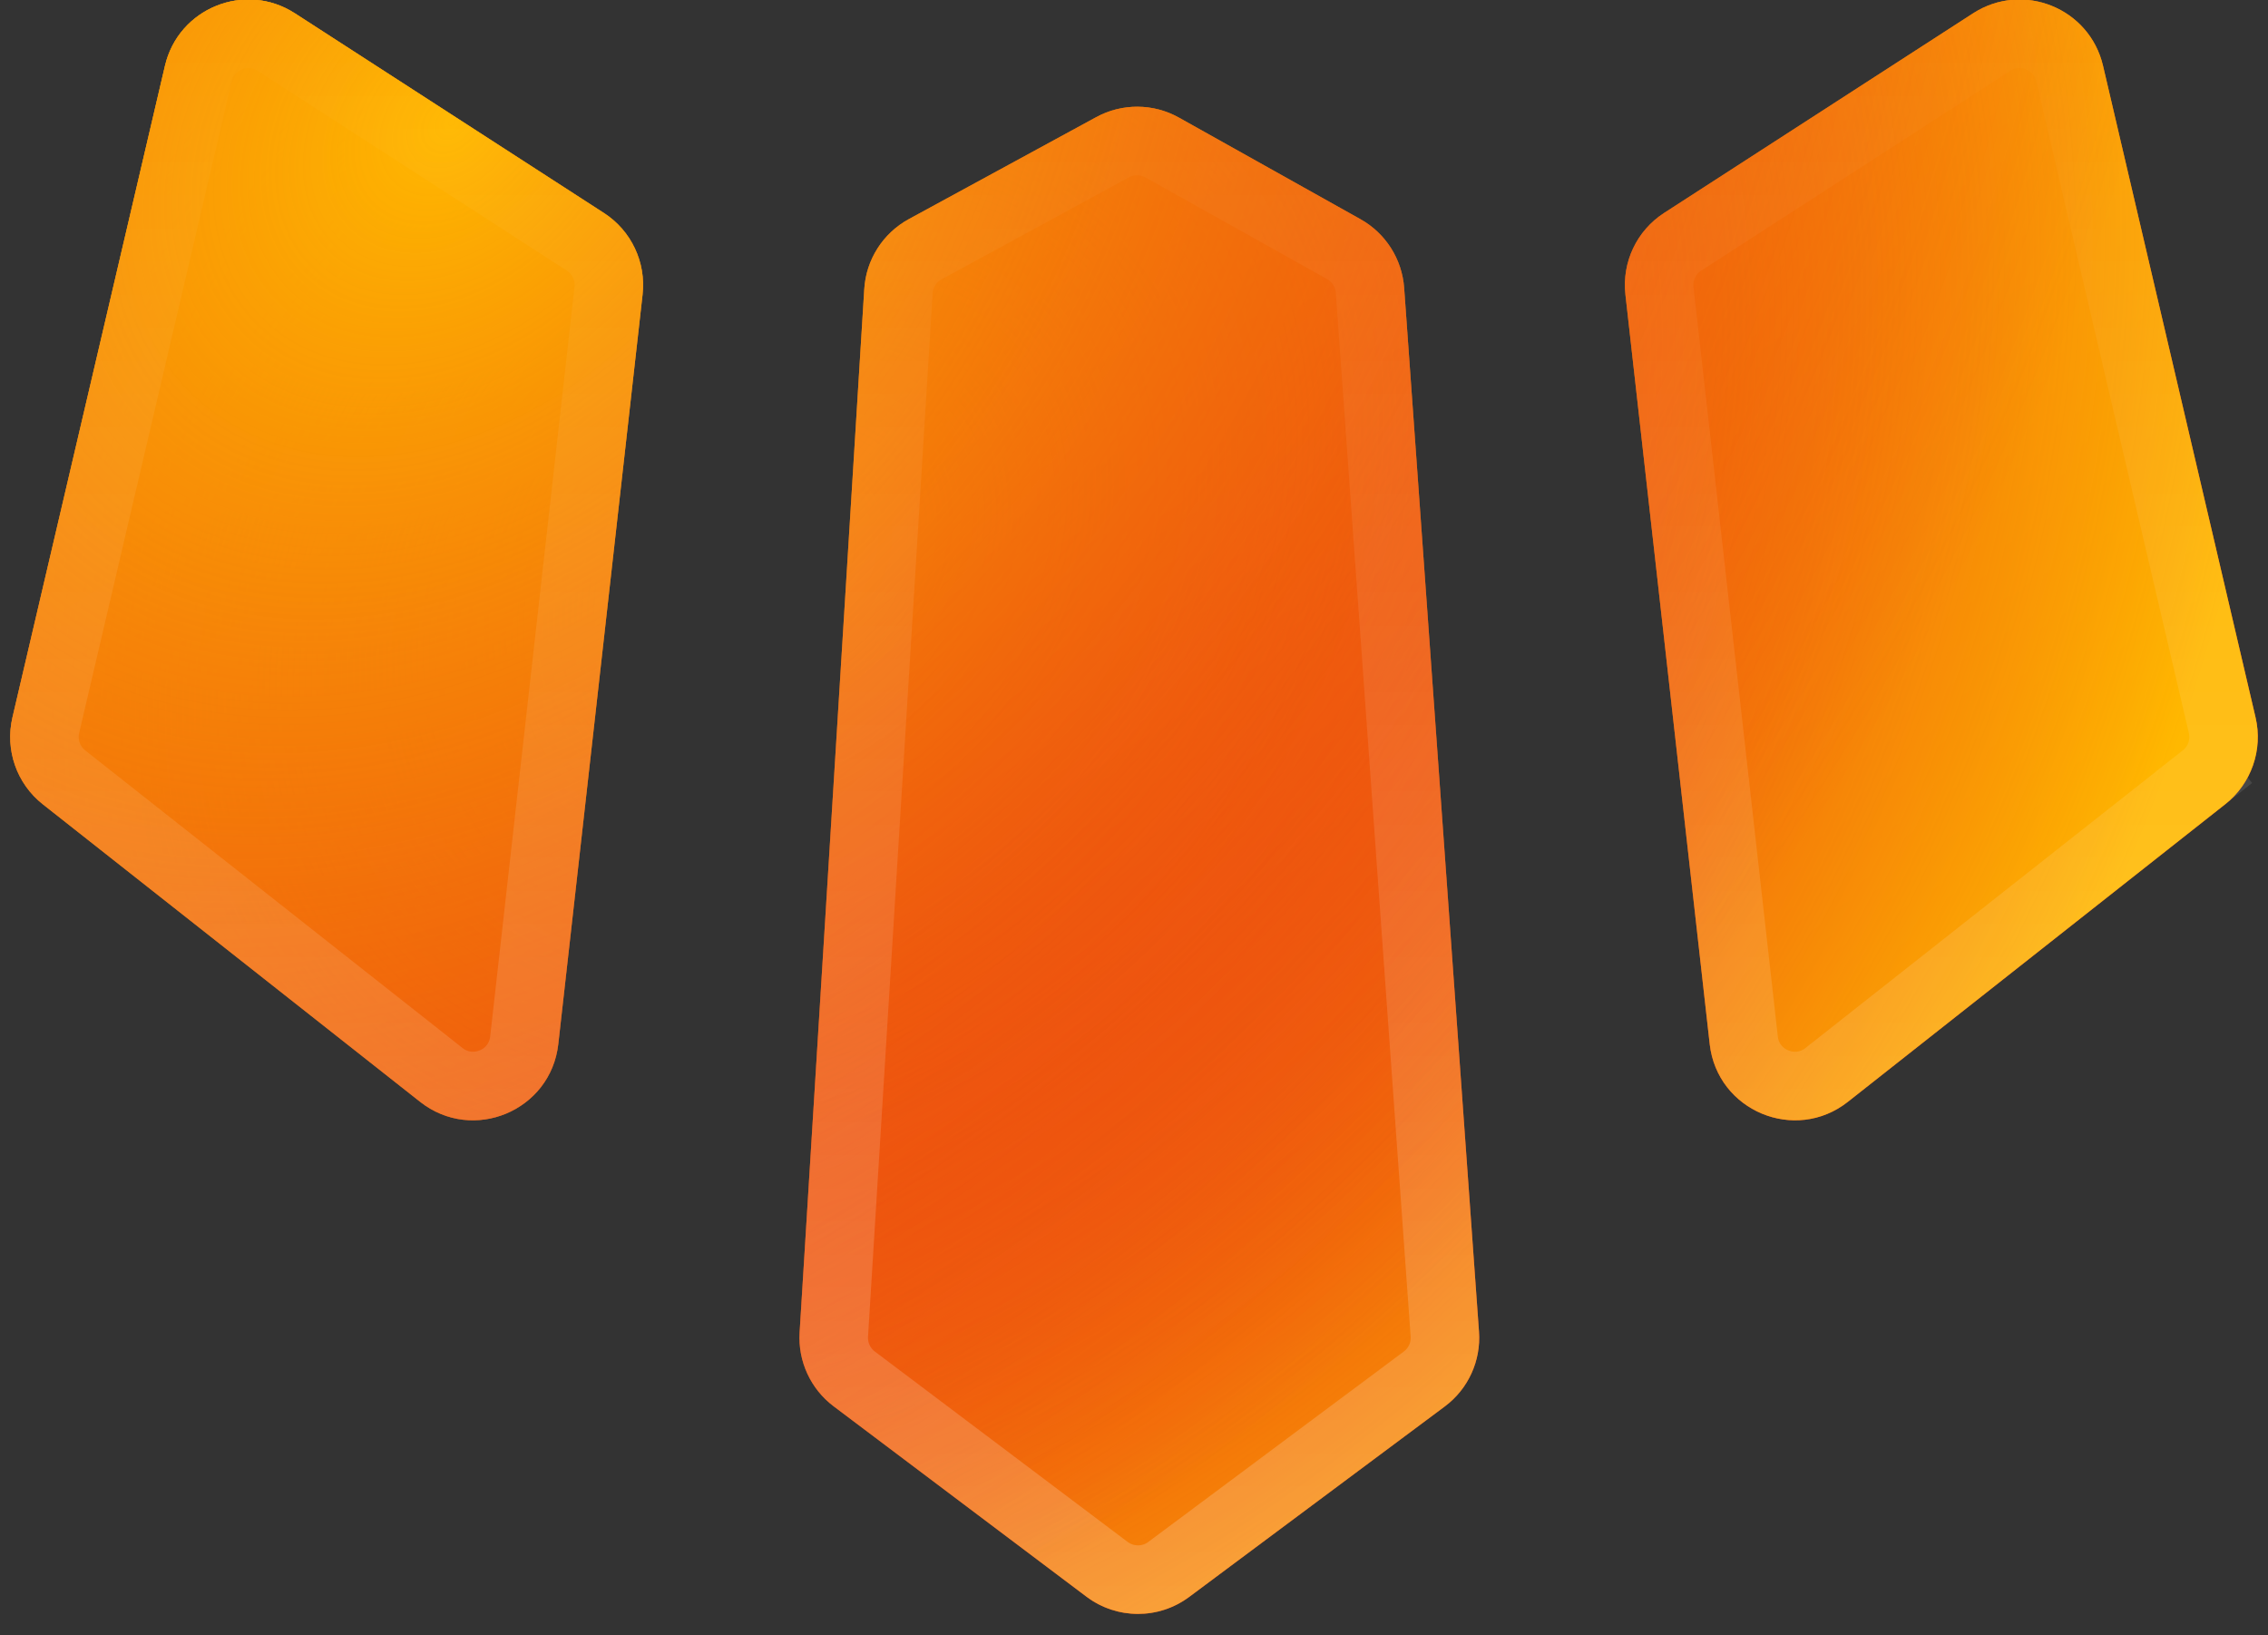 <svg width="43" height="31" viewBox="0 0 43 31" fill="none" xmlns="http://www.w3.org/2000/svg">
<rect x="0" y="0" width="43" height="31" fill="#333333" stroke="none"/>
<path d="M26.622 5.457L28.041 25.245C28.081 25.797 27.836 26.332 27.391 26.663L22.546 30.273C21.968 30.704 21.174 30.702 20.598 30.268L15.804 26.658C15.368 26.329 15.127 25.804 15.16 25.26L16.386 5.481C16.42 4.923 16.739 4.422 17.23 4.154L20.783 2.221C21.273 1.954 21.866 1.957 22.353 2.23L25.795 4.156C26.272 4.423 26.582 4.912 26.622 5.457Z" fill="url(#paint0_linear_185_960)"/>
<path d="M26.622 5.457L28.041 25.245C28.081 25.797 27.836 26.332 27.391 26.663L22.546 30.273C21.968 30.704 21.174 30.702 20.598 30.268L15.804 26.658C15.368 26.329 15.127 25.804 15.16 25.26L16.386 5.481C16.42 4.923 16.739 4.422 17.23 4.154L20.783 2.221C21.273 1.954 21.866 1.957 22.353 2.23L25.795 4.156C26.272 4.423 26.582 4.912 26.622 5.457Z" fill="url(#paint1_radial_185_960)"/>
<path d="M26.622 5.457L28.041 25.245C28.081 25.797 27.836 26.332 27.391 26.663L22.546 30.273C21.968 30.704 21.174 30.702 20.598 30.268L15.804 26.658C15.368 26.329 15.127 25.804 15.16 25.26L16.386 5.481C16.42 4.923 16.739 4.422 17.23 4.154L20.783 2.221C21.273 1.954 21.866 1.957 22.353 2.23L25.795 4.156C26.272 4.423 26.582 4.912 26.622 5.457Z" fill="url(#paint2_radial_185_960)"/>
<path d="M32.415 19.794L30.817 5.584C30.748 4.971 31.032 4.372 31.549 4.038L37.409 0.252C38.353 -0.358 39.616 0.152 39.872 1.246L42.764 13.6C42.908 14.214 42.684 14.856 42.189 15.246L35.035 20.887C34.035 21.676 32.558 21.059 32.415 19.794Z" fill="url(#paint3_linear_185_960)"/>
<path d="M32.415 19.794L30.817 5.584C30.748 4.971 31.032 4.372 31.549 4.038L37.409 0.252C38.353 -0.358 39.616 0.152 39.872 1.246L42.764 13.6C42.908 14.214 42.684 14.856 42.189 15.246L35.035 20.887C34.035 21.676 32.558 21.059 32.415 19.794Z" fill="url(#paint4_radial_185_960)"/>
<path d="M32.415 19.794L30.817 5.584C30.748 4.971 31.032 4.372 31.549 4.038L37.409 0.252C38.353 -0.358 39.616 0.152 39.872 1.246L42.764 13.6C42.908 14.214 42.684 14.856 42.189 15.246L35.035 20.887C34.035 21.676 32.558 21.059 32.415 19.794Z" fill="url(#paint5_radial_185_960)"/>
<path d="M10.585 19.794L12.183 5.584C12.252 4.971 11.968 4.372 11.451 4.038L5.591 0.252C4.647 -0.358 3.384 0.152 3.128 1.246L0.236 13.6C0.092 14.214 0.316 14.856 0.811 15.246L7.965 20.887C8.965 21.676 10.442 21.059 10.585 19.794Z" fill="url(#paint6_linear_185_960)"/>
<path d="M10.585 19.794L12.183 5.584C12.252 4.971 11.968 4.372 11.451 4.038L5.591 0.252C4.647 -0.358 3.384 0.152 3.128 1.246L0.236 13.6C0.092 14.214 0.316 14.856 0.811 15.246L7.965 20.887C8.965 21.676 10.442 21.059 10.585 19.794Z" fill="url(#paint7_radial_185_960)"/>
<path d="M10.585 19.794L12.183 5.584C12.252 4.971 11.968 4.372 11.451 4.038L5.591 0.252C4.647 -0.358 3.384 0.152 3.128 1.246L0.236 13.6C0.092 14.214 0.316 14.856 0.811 15.246L7.965 20.887C8.965 21.676 10.442 21.059 10.585 19.794Z" fill="url(#paint8_radial_185_960)"/>
<path d="M25.974 5.504L27.393 25.291C27.417 25.623 27.27 25.944 27.003 26.142L22.158 29.752C21.811 30.011 21.335 30.009 20.989 29.749L16.195 26.139C15.934 25.942 15.789 25.627 15.809 25.3L17.034 5.521C17.055 5.186 17.246 4.885 17.541 4.725L21.093 2.791C21.387 2.631 21.743 2.633 22.035 2.797L25.477 4.723C25.764 4.883 25.95 5.177 25.974 5.504ZM41.786 14.736L42.189 15.246L41.786 14.736L34.633 20.377C34.033 20.85 33.146 20.48 33.061 19.721L31.462 5.511C31.421 5.144 31.591 4.784 31.902 4.584L37.762 0.797C38.328 0.431 39.086 0.737 39.24 1.394L42.132 13.748C42.218 14.117 42.084 14.502 41.786 14.736ZM11.538 5.511L9.939 19.721C9.854 20.48 8.967 20.85 8.367 20.377L1.214 14.736C0.917 14.502 0.782 14.117 0.868 13.748L3.76 1.394C3.914 0.737 4.672 0.431 5.238 0.797L11.098 4.584C11.409 4.784 11.579 5.144 11.538 5.511Z" stroke="url(#paint9_linear_185_960)" stroke-opacity="0.2" stroke-width="1.299"/>
<defs>
<linearGradient id="paint0_linear_185_960" x1="40.013" y1="30.2" x2="15.876" y2="-8.136" gradientUnits="userSpaceOnUse">
<stop stop-color="#E31717"/>
<stop offset="1" stop-color="#FFB800"/>
</linearGradient>
<radialGradient id="paint1_radial_185_960" cx="0" cy="0" r="1" gradientUnits="userSpaceOnUse" gradientTransform="translate(14.931 10.644) rotate(42.595) scale(24.823 31.624)">
<stop stop-color="#E31717" stop-opacity="0"/>
<stop offset="1" stop-color="#FFB800"/>
</radialGradient>
<radialGradient id="paint2_radial_185_960" cx="0" cy="0" r="1" gradientUnits="userSpaceOnUse" gradientTransform="translate(8.484 2.291) rotate(41.556) scale(29.207 38.394)">
<stop stop-color="#FFB800"/>
<stop offset="0.987" stop-color="#E31717" stop-opacity="0"/>
</radialGradient>
<linearGradient id="paint3_linear_185_960" x1="40.013" y1="30.2" x2="15.876" y2="-8.136" gradientUnits="userSpaceOnUse">
<stop stop-color="#E31717"/>
<stop offset="1" stop-color="#FFB800"/>
</linearGradient>
<radialGradient id="paint4_radial_185_960" cx="0" cy="0" r="1" gradientUnits="userSpaceOnUse" gradientTransform="translate(14.931 10.644) rotate(42.595) scale(24.823 31.624)">
<stop stop-color="#E31717" stop-opacity="0"/>
<stop offset="1" stop-color="#FFB800"/>
</radialGradient>
<radialGradient id="paint5_radial_185_960" cx="0" cy="0" r="1" gradientUnits="userSpaceOnUse" gradientTransform="translate(8.484 2.291) rotate(41.556) scale(29.207 38.394)">
<stop stop-color="#FFB800"/>
<stop offset="0.987" stop-color="#E31717" stop-opacity="0"/>
</radialGradient>
<linearGradient id="paint6_linear_185_960" x1="40.013" y1="30.2" x2="15.876" y2="-8.136" gradientUnits="userSpaceOnUse">
<stop stop-color="#E31717"/>
<stop offset="1" stop-color="#FFB800"/>
</linearGradient>
<radialGradient id="paint7_radial_185_960" cx="0" cy="0" r="1" gradientUnits="userSpaceOnUse" gradientTransform="translate(14.931 10.644) rotate(42.595) scale(24.823 31.624)">
<stop stop-color="#E31717" stop-opacity="0"/>
<stop offset="1" stop-color="#FFB800"/>
</radialGradient>
<radialGradient id="paint8_radial_185_960" cx="0" cy="0" r="1" gradientUnits="userSpaceOnUse" gradientTransform="translate(8.484 2.291) rotate(41.556) scale(29.207 38.394)">
<stop stop-color="#FFB800"/>
<stop offset="0.987" stop-color="#E31717" stop-opacity="0"/>
</radialGradient>
<linearGradient id="paint9_linear_185_960" x1="21.5" y1="31" x2="21.5" y2="-1" gradientUnits="userSpaceOnUse">
<stop stop-color="white"/>
<stop offset="1" stop-color="white" stop-opacity="0"/>
</linearGradient>
</defs>
</svg>
